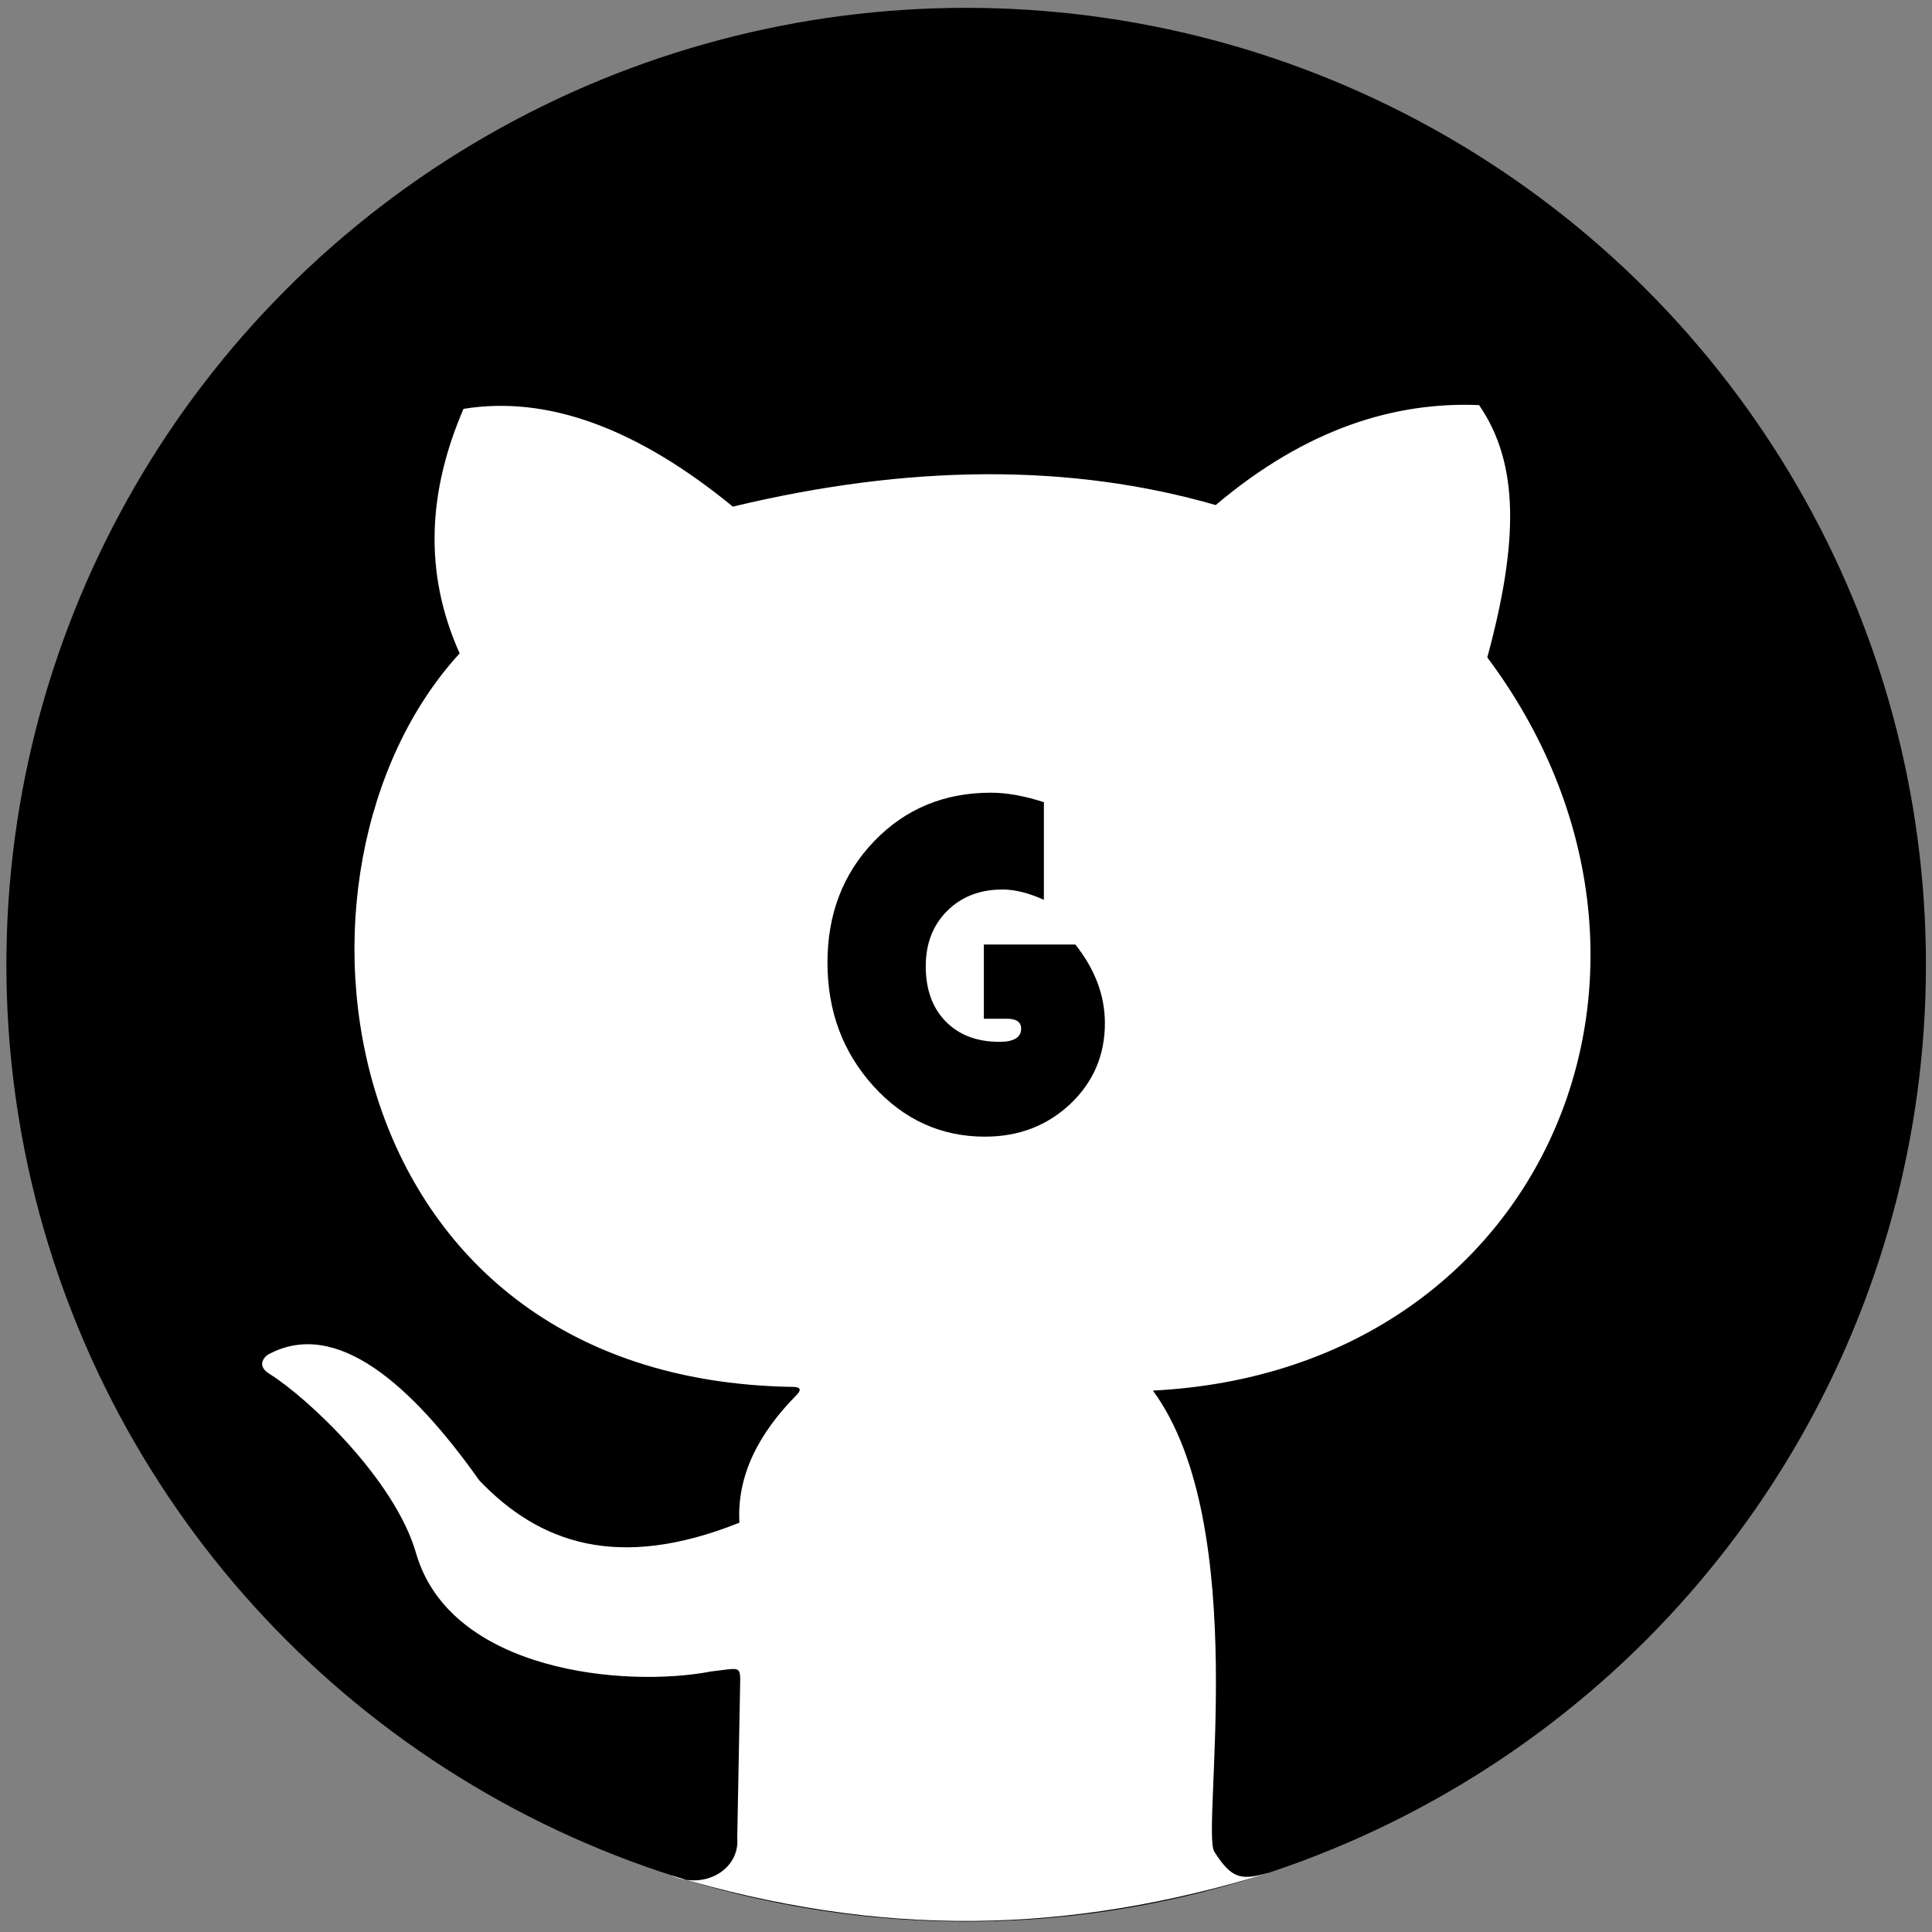 <?xml version="1.0" encoding="UTF-8"?>
<!DOCTYPE svg PUBLIC "-//W3C//DTD SVG 1.1//EN" "http://www.w3.org/Graphics/SVG/1.1/DTD/svg11.dtd">
<!-- Creator: CorelDRAW 2020 (64-Bit) -->
<svg xmlns="http://www.w3.org/2000/svg" xml:space="preserve" width="211mm" height="211mm" version="1.1" style="shape-rendering:geometricPrecision; text-rendering:geometricPrecision; image-rendering:optimizeQuality; fill-rule:evenodd; clip-rule:evenodd"
viewBox="0 0 211 211"
 xmlns:xlink="http://www.w3.org/1999/xlink"
 xmlns:xodm="http://www.corel.com/coreldraw/odm/2003">
 <rect x="0" y="0" width="211" height="211" fill="#808080" stroke="none"/>
 <defs>
  <style type="text/css">
   <![CDATA[
    .fil0 {fill:black}
    .fil1 {fill:white}
    .fil2 {fill:black;fill-rule:nonzero}
   ]]>
  </style>
 </defs>
 <g id="Capa_x0020_1">
  <g id="_2911597337840">
   <ellipse class="fil0" cx="105.518" cy="105.356" rx="104.82" ry="104.5"/>
   <path class="fil1" d="M73.26 204.814c3.815,1.683 7.552,-0.747 7.257,-4.077l0.325 -17.319c-0.025,-1.506 -0.285,-1.194 -3.121,-0.883 -9.412,1.829 -28.552,0.065 -32.287,-12.921 -2.301,-8.001 -11.802,-16.947 -16.007,-19.57 -1.584,-0.988 -0.362,-1.993 -0.139,-2.114 7.504,-4.065 15.777,3.469 23.062,13.756 6.511,6.811 15.088,9.937 28.404,4.611 -0.291,-5.114 2.068,-9.74 6.312,-14.017 0.555,-0.617 0.211,-0.828 -0.626,-0.816 -50.615,-0.875 -57.891,-56.476 -36.239,-80.107 -4,-8.901 -3.414,-17.801 0.419,-26.702 9.183,-1.506 19,2.14 29.419,10.676 19.21,-4.614 36.821,-4.762 52.733,-0.171 9.946,-8.41 19.64,-11.295 28.761,-10.918 4.445,6.436 4.29,15.053 0.901,27.557 24.933,33.344 6.635,77.897 -36.521,80.072l0 0c10.833,14.731 5.254,48.033 6.704,50.35 2.023,3.234 3.122,3.029 5.963,2.33 -21.946,6.721 -42.34,7.171 -65.322,0.263z"/>
   <path class="fil2" d="M107.448 103.155l9.994 0c2.15,2.71 3.226,5.572 3.226,8.586 0,3.506 -1.26,6.44 -3.781,8.828 -2.53,2.379 -5.631,3.569 -9.315,3.569 -4.785,0 -8.848,-1.842 -12.188,-5.527 -3.34,-3.694 -5.014,-8.184 -5.014,-13.479 0,-5.313 1.701,-9.731 5.103,-13.264 3.402,-3.533 7.649,-5.295 12.743,-5.295 1.745,0 3.675,0.349 5.79,1.038l0 10.662c-1.657,-0.751 -3.164,-1.127 -4.521,-1.127 -2.467,0 -4.477,0.778 -6.037,2.334 -1.56,1.547 -2.344,3.569 -2.344,6.046 0,2.531 0.723,4.544 2.177,6.028 1.454,1.485 3.411,2.227 5.878,2.227 1.577,0 2.362,-0.483 2.362,-1.44 0,-0.725 -0.52,-1.082 -1.569,-1.082l-2.503 0 0 -8.104z"/>
  </g>
 </g>
</svg>
